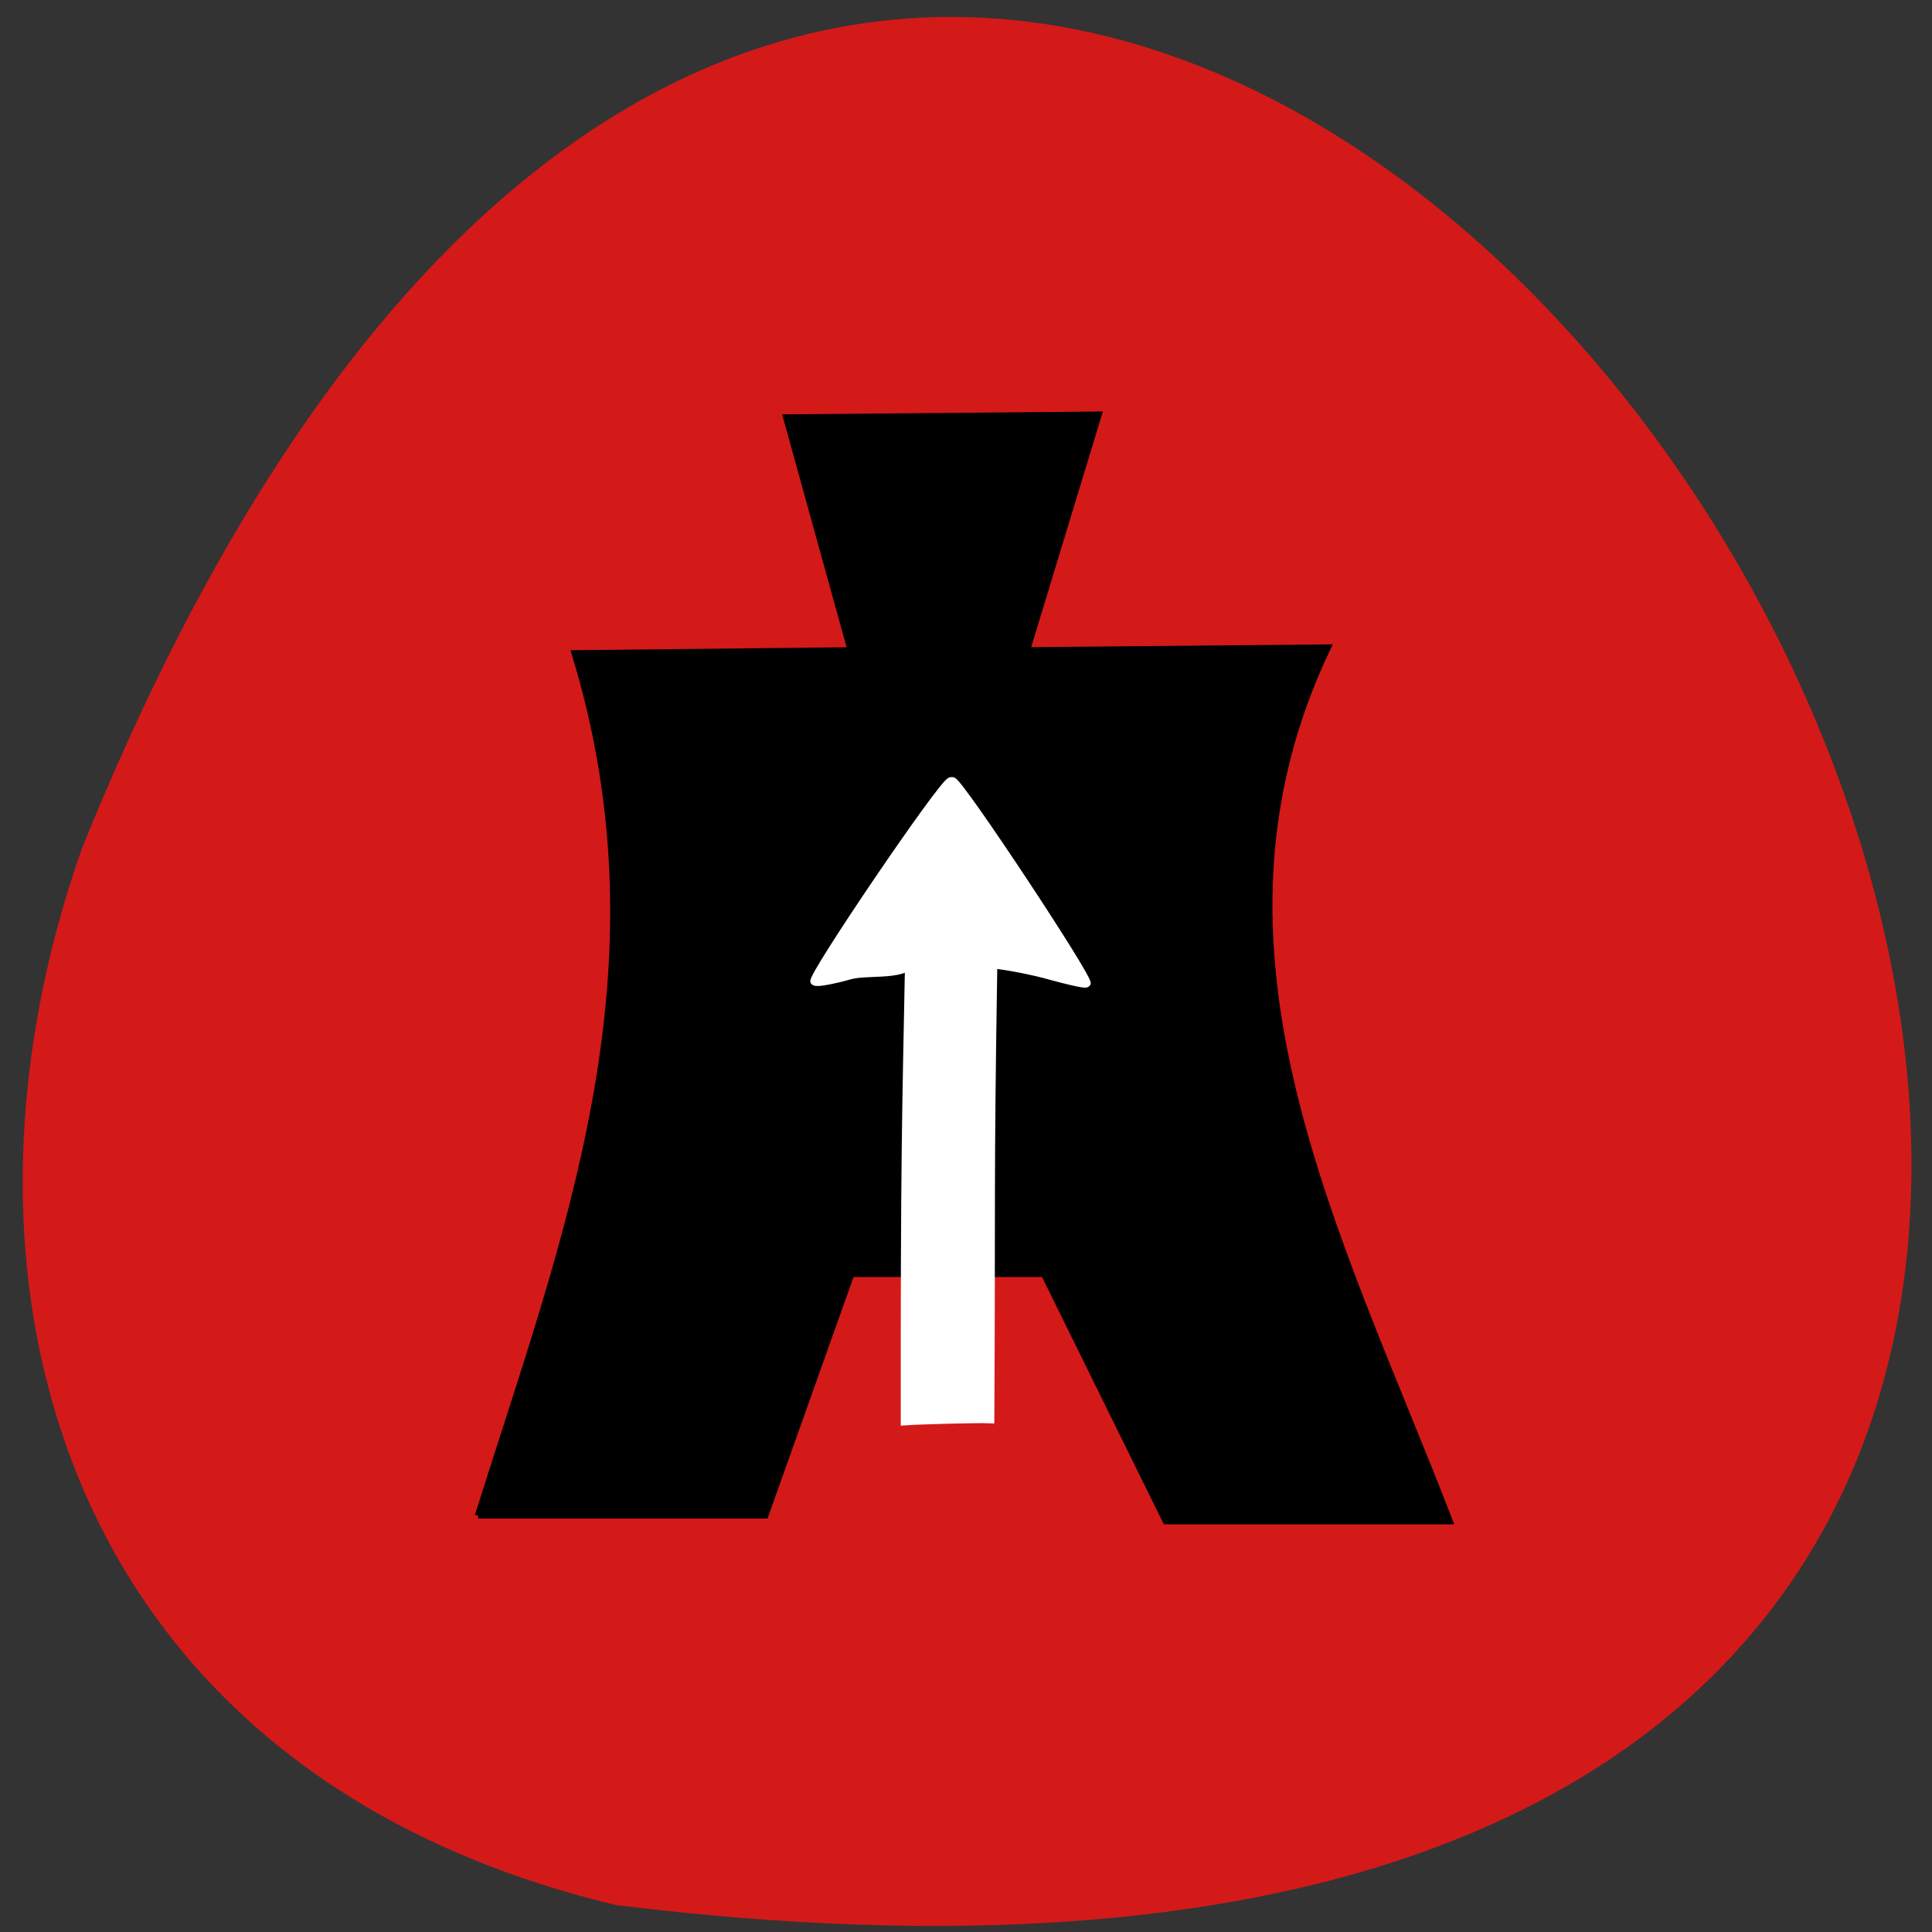 <svg xmlns="http://www.w3.org/2000/svg" viewBox="0 0 48 48"><rect x="0" y="0" width="48" height="48" fill="#333333" stroke="none"/><path d="m 15.297 47.33 c 67.62 8.355 11.57 -87.71 -13.262 -26.25 c -3.809 10.797 -0.504 22.945 13.262 26.25" fill="#d41919"/><g fill-rule="evenodd" transform="matrix(0.673 0 0 0.54 0.752 7.079)"><path d="m 16.534 56.622 h 10.584 l 3.174 -11.11 h 7.149 l 4.497 11.378 h 10.45 c -4.096 -13.222 -9.852 -26.32 -4.497 -40.22 l -11.11 0.13 l 2.646 -10.843 l -11.506 0.13 l 2.379 10.713 l -10.189 0.137 c 3.615 14.689 -0.389 27.06 -3.568 39.687" stroke="#000" stroke-width="0.265"/><path d="m 32.473 31.25 c -0.337 0.549 -1.607 0.296 -2.24 0.52 c -0.638 0.224 -1.201 0.347 -1.248 0.282 c -0.145 -0.202 4.77 -9.224 5.03 -9.224 c 0.232 0 5.1 9.173 4.944 9.311 c -0.041 0.036 -0.609 -0.123 -1.259 -0.347 c -0.65 -0.231 -1.636 -0.47 -2.187 -0.535 c -0.133 10.265 -0.064 10.518 -0.11 20.928 c -0.493 -0.022 -2.594 0.051 -3.081 0.094 c -0.006 -11.993 0.046 -13.937 0.157 -21.03" fill="#fff" stroke="#fff" stroke-width="0.374"/></g></svg>